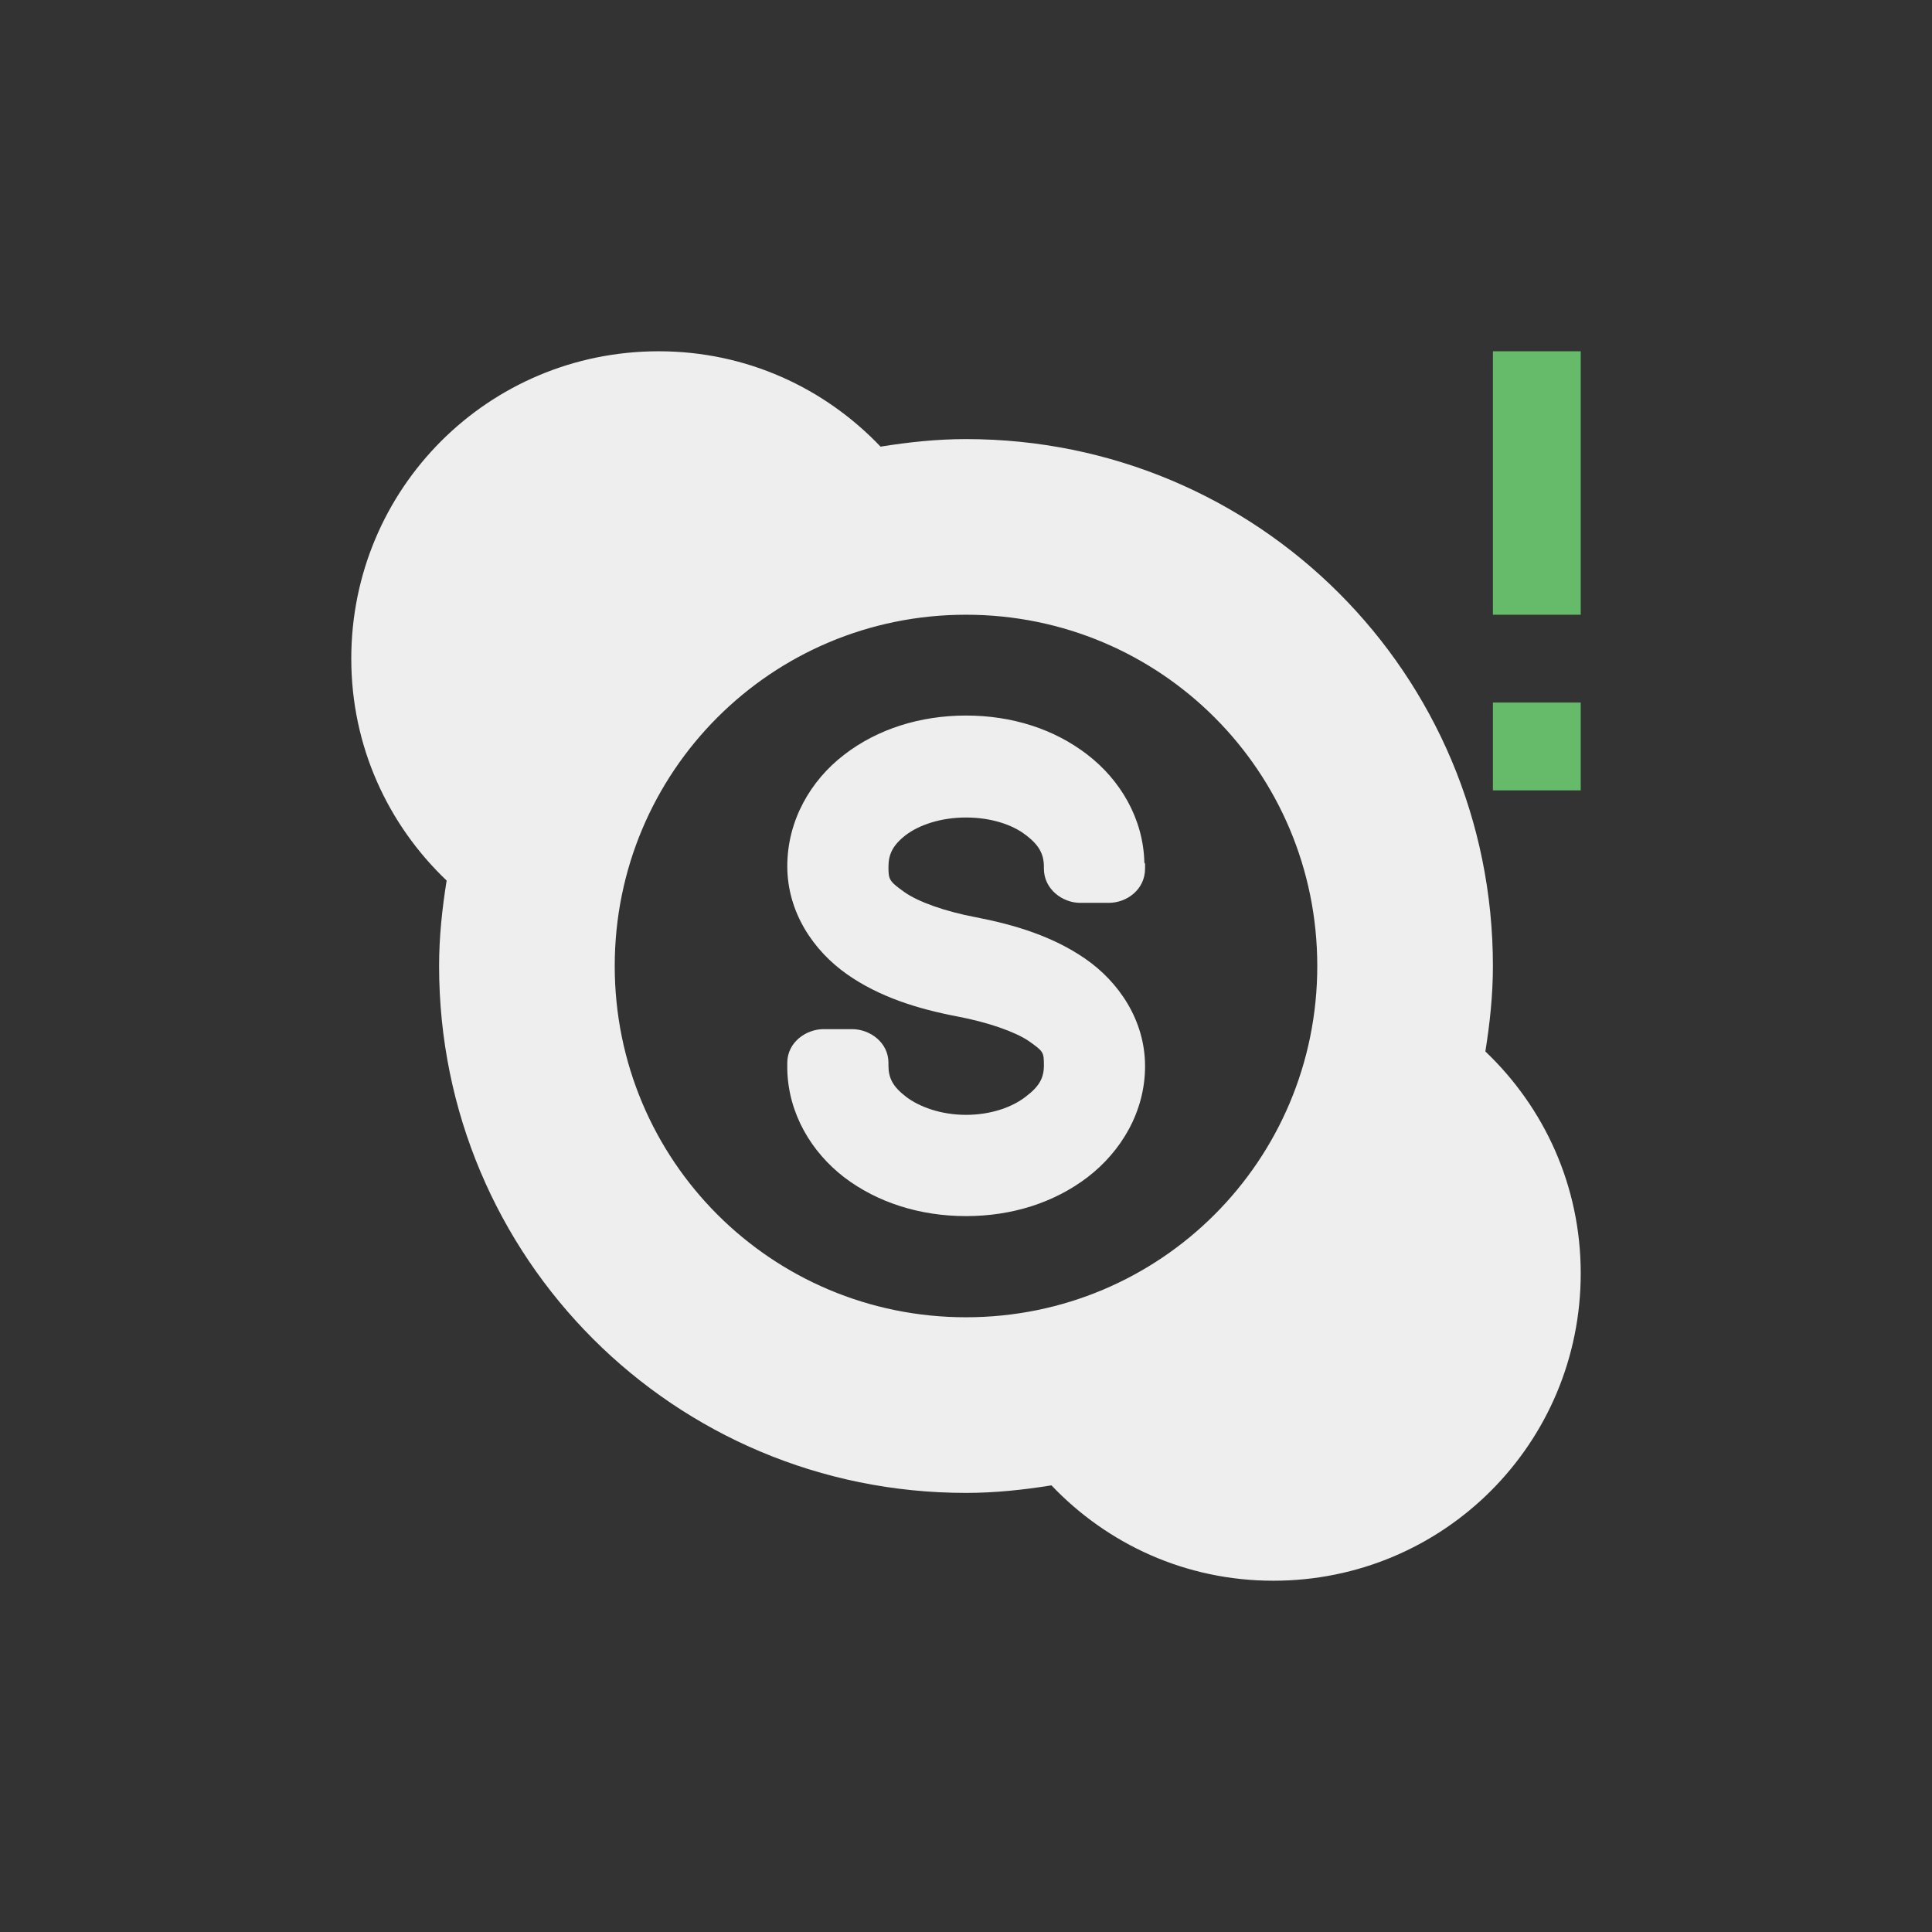 
<svg xmlns="http://www.w3.org/2000/svg" xmlns:xlink="http://www.w3.org/1999/xlink" width="22px" height="22px" viewBox="0 0 22 22" version="1.1">
<rect x="0" y="0" width="22" height="22" fill="#333333" stroke="none"/>
<g id="surface1">
<defs>
  <style id="current-color-scheme" type="text/css">
   .ColorScheme-Text { color:#eeeeee; } .ColorScheme-Highlight { color:#424242; }
  </style>
 </defs>
<path style="fill:currentColor" class="ColorScheme-Text" d="M 7.5 4 C 5.562 4 4 5.562 4 7.5 C 4 8.5 4.418 9.391 5.086 10.027 C 5.035 10.344 5 10.668 5 11 C 5 14.324 7.676 17 11 17 C 11.332 17 11.656 16.965 11.973 16.914 C 12.609 17.582 13.5 18 14.5 18 C 16.438 18 18 16.438 18 14.5 C 18 13.5 17.582 12.609 16.914 11.973 C 16.965 11.656 17 11.332 17 11 C 17 7.676 14.324 5 11 5 C 10.668 5 10.344 5.035 10.027 5.086 C 9.391 4.418 8.5 4 7.5 4 Z M 11 7 C 13.215 7 15 8.785 15 11 C 15 13.215 13.215 15 11 15 C 8.785 15 7 13.215 7 11 C 7 8.785 8.785 7 11 7 Z M 11 8.148 C 10.48 8.148 9.992 8.301 9.613 8.594 C 9.23 8.887 8.965 9.344 8.965 9.863 C 8.965 10.391 9.266 10.828 9.645 11.094 C 10.012 11.352 10.449 11.488 10.898 11.574 C 11.254 11.641 11.559 11.75 11.711 11.852 C 11.883 11.973 11.887 11.98 11.887 12.133 C 11.887 12.273 11.836 12.371 11.68 12.488 C 11.535 12.602 11.293 12.695 11 12.695 C 10.711 12.695 10.465 12.602 10.316 12.488 C 10.164 12.371 10.117 12.273 10.117 12.133 L 10.117 12.102 C 10.117 11.871 9.906 11.719 9.703 11.719 L 9.379 11.719 C 9.176 11.719 8.965 11.871 8.965 12.102 L 8.965 12.156 C 8.965 12.168 8.965 12.176 8.965 12.18 C 8.977 12.684 9.242 13.121 9.613 13.406 C 9.992 13.695 10.48 13.848 11 13.848 C 11.523 13.848 12.004 13.695 12.383 13.406 C 12.766 13.113 13.039 12.66 13.039 12.141 C 13.039 11.617 12.738 11.18 12.359 10.918 C 11.992 10.664 11.559 10.531 11.113 10.445 C 10.762 10.379 10.457 10.27 10.301 10.16 C 10.125 10.035 10.117 10.016 10.117 9.871 C 10.117 9.73 10.164 9.625 10.316 9.508 C 10.465 9.395 10.711 9.309 11 9.309 C 11.293 9.309 11.535 9.395 11.68 9.508 C 11.836 9.625 11.887 9.73 11.887 9.871 L 11.887 9.891 C 11.887 10.125 12.098 10.281 12.301 10.281 L 12.625 10.281 C 12.832 10.281 13.039 10.129 13.039 9.891 L 13.039 9.84 C 13.039 9.824 13.031 9.828 13.031 9.824 C 13.02 9.32 12.754 8.879 12.383 8.594 C 12.004 8.301 11.523 8.148 11 8.148 Z M 11 8.148 "/>
<path style=" stroke:none;fill-rule:nonzero;fill:rgb(40%,73.333%,41.569%);fill-opacity:0.999;" d="M 17 4 L 17 7 L 18 7 L 18 4 Z M 17 8 L 17 9 L 18 9 L 18 8 Z M 17 8 "/>
</g>
</svg>

